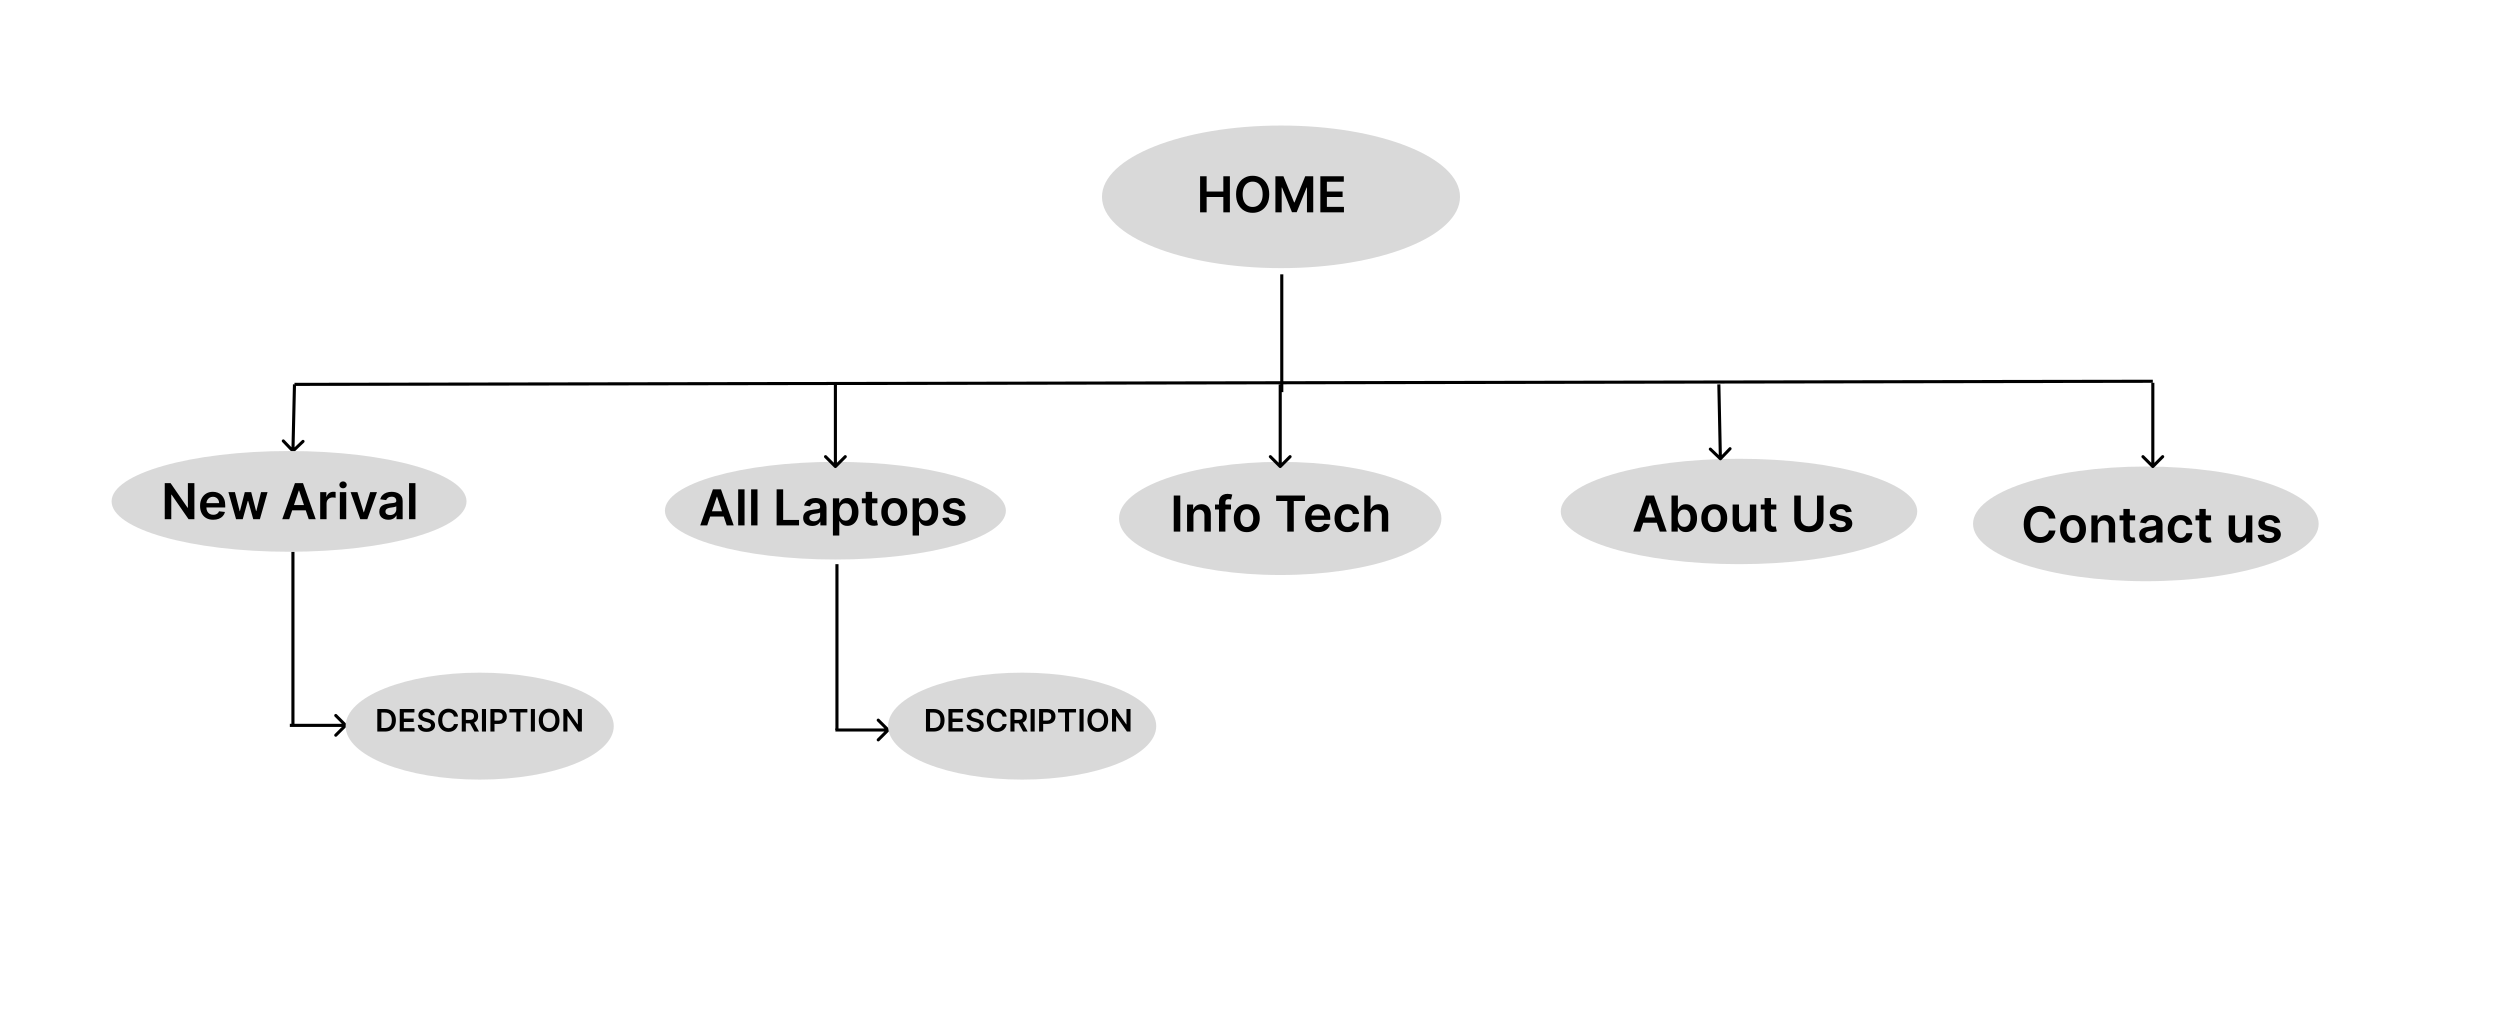 <svg width="1613" height="651" viewBox="0 0 1613 651" fill="none" xmlns="http://www.w3.org/2000/svg">
<rect width="1613" height="651" fill="white"/>
<ellipse cx="826.5" cy="127" rx="115.5" ry="46" fill="#D9D9D9"/>
<path d="M774.295 137V113.727H778.511V123.58H789.295V113.727H793.523V137H789.295V127.114H778.511V137H774.295ZM818.903 125.364C818.903 127.871 818.434 130.019 817.494 131.807C816.563 133.587 815.29 134.951 813.676 135.898C812.07 136.845 810.248 137.318 808.21 137.318C806.172 137.318 804.347 136.845 802.733 135.898C801.127 134.943 799.854 133.576 798.915 131.795C797.983 130.008 797.517 127.864 797.517 125.364C797.517 122.856 797.983 120.712 798.915 118.932C799.854 117.144 801.127 115.777 802.733 114.83C804.347 113.883 806.172 113.409 808.21 113.409C810.248 113.409 812.07 113.883 813.676 114.83C815.29 115.777 816.563 117.144 817.494 118.932C818.434 120.712 818.903 122.856 818.903 125.364ZM814.665 125.364C814.665 123.598 814.388 122.11 813.835 120.898C813.29 119.678 812.532 118.758 811.562 118.136C810.593 117.508 809.475 117.193 808.21 117.193C806.945 117.193 805.828 117.508 804.858 118.136C803.888 118.758 803.127 119.678 802.574 120.898C802.028 122.11 801.756 123.598 801.756 125.364C801.756 127.129 802.028 128.621 802.574 129.841C803.127 131.053 803.888 131.973 804.858 132.602C805.828 133.223 806.945 133.534 808.21 133.534C809.475 133.534 810.593 133.223 811.562 132.602C812.532 131.973 813.29 131.053 813.835 129.841C814.388 128.621 814.665 127.129 814.665 125.364ZM822.889 113.727H828.048L834.957 130.591H835.23L842.139 113.727H847.298V137H843.253V121.011H843.037L836.605 136.932H833.582L827.151 120.977H826.935V137H822.889V113.727ZM851.889 137V113.727H867.026V117.261H856.105V123.58H866.241V127.114H856.105V133.466H867.116V137H851.889Z" fill="black"/>
<g filter="url(#filter0_d_604051_1771)">
<line x1="827" y1="173" x2="827" y2="249" stroke="black" stroke-width="2"/>
</g>
<line x1="189.998" y1="248" x2="1389" y2="245.993" stroke="black" stroke-width="2"/>
<path d="M188.277 291.69C188.658 292.09 189.291 292.105 189.69 291.723L196.201 285.509C196.6 285.128 196.615 284.495 196.234 284.095C195.852 283.696 195.219 283.681 194.82 284.062L189.033 289.586L183.509 283.799C183.128 283.4 182.495 283.385 182.095 283.766C181.696 284.148 181.681 284.781 182.062 285.18L188.277 291.69ZM189 247.977L188 290.977L190 291.023L191 248.023L189 247.977Z" fill="black"/>
<path d="M189 356V468" stroke="black" stroke-width="2"/>
<ellipse cx="186.5" cy="323.5" rx="114.5" ry="32.5" fill="#D9D9D9"/>
<path d="M125.42 311.727V335H121.67L110.705 319.148H110.511V335H106.295V311.727H110.068L121.023 327.591H121.227V311.727H125.42ZM137.56 335.341C135.81 335.341 134.298 334.977 133.026 334.25C131.76 333.515 130.787 332.477 130.105 331.136C129.423 329.788 129.082 328.201 129.082 326.375C129.082 324.58 129.423 323.004 130.105 321.648C130.795 320.284 131.757 319.223 132.991 318.466C134.226 317.701 135.677 317.318 137.344 317.318C138.42 317.318 139.435 317.492 140.389 317.841C141.351 318.182 142.2 318.712 142.935 319.432C143.677 320.152 144.26 321.068 144.685 322.182C145.109 323.288 145.321 324.606 145.321 326.136V327.398H131.014V324.625H141.378C141.37 323.837 141.2 323.136 140.866 322.523C140.533 321.902 140.067 321.413 139.469 321.057C138.878 320.701 138.188 320.523 137.401 320.523C136.56 320.523 135.821 320.727 135.185 321.136C134.548 321.538 134.052 322.068 133.696 322.727C133.348 323.379 133.17 324.095 133.162 324.875V327.295C133.162 328.311 133.348 329.182 133.719 329.909C134.09 330.629 134.609 331.182 135.276 331.568C135.942 331.947 136.723 332.136 137.616 332.136C138.215 332.136 138.757 332.053 139.241 331.886C139.726 331.712 140.147 331.458 140.503 331.125C140.859 330.792 141.128 330.379 141.31 329.886L145.151 330.318C144.908 331.333 144.446 332.22 143.764 332.977C143.09 333.727 142.226 334.311 141.173 334.727C140.12 335.136 138.916 335.341 137.56 335.341ZM152.31 335L147.378 317.545H151.571L154.639 329.818H154.798L157.935 317.545H162.082L165.219 329.75H165.389L168.412 317.545H172.616L167.673 335H163.389L160.116 323.205H159.878L156.605 335H152.31ZM186.597 335H182.097L190.29 311.727H195.494L203.699 335H199.199L192.983 316.5H192.801L186.597 335ZM186.744 325.875H199.017V329.261H186.744V325.875ZM206.582 335V317.545H210.571V320.455H210.753C211.071 319.447 211.616 318.67 212.389 318.125C213.17 317.572 214.06 317.295 215.06 317.295C215.287 317.295 215.541 317.307 215.821 317.33C216.109 317.345 216.348 317.371 216.537 317.409V321.193C216.363 321.133 216.086 321.08 215.707 321.034C215.336 320.981 214.976 320.955 214.628 320.955C213.878 320.955 213.204 321.117 212.605 321.443C212.014 321.761 211.548 322.205 211.207 322.773C210.866 323.341 210.696 323.996 210.696 324.739V335H206.582ZM219.27 335V317.545H223.384V335H219.27ZM221.338 315.068C220.687 315.068 220.126 314.852 219.656 314.42C219.187 313.981 218.952 313.455 218.952 312.841C218.952 312.22 219.187 311.693 219.656 311.261C220.126 310.822 220.687 310.602 221.338 310.602C221.997 310.602 222.558 310.822 223.02 311.261C223.49 311.693 223.724 312.22 223.724 312.841C223.724 313.455 223.49 313.981 223.02 314.42C222.558 314.852 221.997 315.068 221.338 315.068ZM243.205 317.545L236.989 335H232.443L226.227 317.545H230.614L234.625 330.511H234.807L238.83 317.545H243.205ZM250.574 335.352C249.468 335.352 248.472 335.155 247.585 334.761C246.706 334.36 246.009 333.769 245.494 332.989C244.987 332.208 244.733 331.246 244.733 330.102C244.733 329.117 244.915 328.303 245.278 327.659C245.642 327.015 246.138 326.5 246.767 326.114C247.396 325.727 248.104 325.436 248.892 325.239C249.688 325.034 250.509 324.886 251.358 324.795C252.381 324.689 253.21 324.595 253.847 324.511C254.483 324.42 254.945 324.284 255.233 324.102C255.528 323.913 255.676 323.621 255.676 323.227V323.159C255.676 322.303 255.422 321.64 254.915 321.17C254.407 320.701 253.676 320.466 252.722 320.466C251.714 320.466 250.915 320.686 250.324 321.125C249.741 321.564 249.347 322.083 249.142 322.682L245.301 322.136C245.604 321.076 246.104 320.189 246.801 319.477C247.498 318.758 248.35 318.22 249.358 317.864C250.366 317.5 251.479 317.318 252.699 317.318C253.54 317.318 254.377 317.417 255.21 317.614C256.044 317.811 256.805 318.136 257.494 318.591C258.184 319.038 258.737 319.648 259.153 320.42C259.578 321.193 259.79 322.159 259.79 323.318V335H255.835V332.602H255.699C255.449 333.087 255.097 333.542 254.642 333.966C254.195 334.383 253.631 334.72 252.949 334.977C252.275 335.227 251.483 335.352 250.574 335.352ZM251.642 332.33C252.468 332.33 253.184 332.167 253.79 331.841C254.396 331.508 254.862 331.068 255.188 330.523C255.521 329.977 255.688 329.383 255.688 328.739V326.682C255.559 326.788 255.339 326.886 255.028 326.977C254.725 327.068 254.384 327.148 254.006 327.216C253.627 327.284 253.252 327.345 252.881 327.398C252.509 327.451 252.188 327.496 251.915 327.534C251.301 327.617 250.752 327.754 250.267 327.943C249.782 328.133 249.4 328.398 249.119 328.739C248.839 329.072 248.699 329.504 248.699 330.034C248.699 330.792 248.975 331.364 249.528 331.75C250.081 332.136 250.786 332.33 251.642 332.33ZM268.04 311.727V335H263.926V311.727H268.04Z" fill="black"/>
<ellipse cx="826" cy="334.5" rx="104" ry="36.5" fill="#D9D9D9"/>
<path d="M761.511 319.727V343H757.295V319.727H761.511ZM770.009 332.773V343H765.895V325.545H769.827V328.511H770.031C770.433 327.534 771.073 326.758 771.952 326.182C772.838 325.606 773.933 325.318 775.236 325.318C776.44 325.318 777.49 325.576 778.384 326.091C779.285 326.606 779.982 327.352 780.474 328.33C780.974 329.307 781.221 330.492 781.213 331.886V343H777.099V332.523C777.099 331.356 776.796 330.443 776.19 329.784C775.592 329.125 774.762 328.795 773.702 328.795C772.982 328.795 772.342 328.955 771.781 329.273C771.228 329.583 770.793 330.034 770.474 330.625C770.164 331.216 770.009 331.932 770.009 332.773ZM794.236 325.545V328.727H783.918V325.545H794.236ZM786.497 343V323.898C786.497 322.723 786.74 321.746 787.224 320.966C787.717 320.186 788.376 319.602 789.202 319.216C790.027 318.83 790.944 318.636 791.952 318.636C792.664 318.636 793.296 318.693 793.849 318.807C794.402 318.92 794.812 319.023 795.077 319.114L794.259 322.295C794.084 322.242 793.865 322.189 793.599 322.136C793.334 322.076 793.039 322.045 792.713 322.045C791.948 322.045 791.406 322.231 791.088 322.602C790.777 322.966 790.622 323.489 790.622 324.17V343H786.497ZM804.415 343.341C802.71 343.341 801.233 342.966 799.983 342.216C798.733 341.466 797.763 340.417 797.074 339.068C796.392 337.72 796.051 336.144 796.051 334.341C796.051 332.538 796.392 330.958 797.074 329.602C797.763 328.246 798.733 327.193 799.983 326.443C801.233 325.693 802.71 325.318 804.415 325.318C806.119 325.318 807.597 325.693 808.847 326.443C810.097 327.193 811.063 328.246 811.744 329.602C812.434 330.958 812.778 332.538 812.778 334.341C812.778 336.144 812.434 337.72 811.744 339.068C811.063 340.417 810.097 341.466 808.847 342.216C807.597 342.966 806.119 343.341 804.415 343.341ZM804.438 340.045C805.362 340.045 806.134 339.792 806.756 339.284C807.377 338.769 807.839 338.08 808.142 337.216C808.453 336.352 808.608 335.39 808.608 334.33C808.608 333.261 808.453 332.295 808.142 331.432C807.839 330.561 807.377 329.867 806.756 329.352C806.134 328.837 805.362 328.58 804.438 328.58C803.491 328.58 802.703 328.837 802.074 329.352C801.453 329.867 800.987 330.561 800.676 331.432C800.373 332.295 800.222 333.261 800.222 334.33C800.222 335.39 800.373 336.352 800.676 337.216C800.987 338.08 801.453 338.769 802.074 339.284C802.703 339.792 803.491 340.045 804.438 340.045ZM823.366 323.261V319.727H841.935V323.261H834.741V343H830.56V323.261H823.366ZM850.528 343.341C848.778 343.341 847.267 342.977 845.994 342.25C844.729 341.515 843.756 340.477 843.074 339.136C842.392 337.788 842.051 336.201 842.051 334.375C842.051 332.58 842.392 331.004 843.074 329.648C843.763 328.284 844.725 327.223 845.96 326.466C847.195 325.701 848.646 325.318 850.312 325.318C851.388 325.318 852.403 325.492 853.358 325.841C854.32 326.182 855.169 326.712 855.903 327.432C856.646 328.152 857.229 329.068 857.653 330.182C858.078 331.288 858.29 332.606 858.29 334.136V335.398H843.983V332.625H854.347C854.339 331.837 854.169 331.136 853.835 330.523C853.502 329.902 853.036 329.413 852.438 329.057C851.847 328.701 851.157 328.523 850.369 328.523C849.528 328.523 848.79 328.727 848.153 329.136C847.517 329.538 847.021 330.068 846.665 330.727C846.316 331.379 846.138 332.095 846.131 332.875V335.295C846.131 336.311 846.316 337.182 846.688 337.909C847.059 338.629 847.578 339.182 848.244 339.568C848.911 339.947 849.691 340.136 850.585 340.136C851.184 340.136 851.725 340.053 852.21 339.886C852.695 339.712 853.116 339.458 853.472 339.125C853.828 338.792 854.097 338.379 854.278 337.886L858.119 338.318C857.877 339.333 857.415 340.22 856.733 340.977C856.059 341.727 855.195 342.311 854.142 342.727C853.089 343.136 851.884 343.341 850.528 343.341ZM869.384 343.341C867.641 343.341 866.145 342.958 864.895 342.193C863.652 341.428 862.694 340.371 862.02 339.023C861.353 337.667 861.02 336.106 861.02 334.341C861.02 332.568 861.361 331.004 862.043 329.648C862.724 328.284 863.687 327.223 864.929 326.466C866.179 325.701 867.656 325.318 869.361 325.318C870.777 325.318 872.031 325.58 873.122 326.102C874.221 326.617 875.096 327.348 875.747 328.295C876.399 329.235 876.77 330.333 876.861 331.591H872.929C872.77 330.75 872.391 330.049 871.793 329.489C871.202 328.92 870.41 328.636 869.418 328.636C868.577 328.636 867.838 328.864 867.202 329.318C866.565 329.765 866.069 330.409 865.713 331.25C865.365 332.091 865.19 333.098 865.19 334.273C865.19 335.462 865.365 336.485 865.713 337.341C866.062 338.189 866.55 338.845 867.179 339.307C867.815 339.761 868.562 339.989 869.418 339.989C870.024 339.989 870.565 339.875 871.043 339.648C871.527 339.413 871.933 339.076 872.259 338.636C872.584 338.197 872.808 337.663 872.929 337.034H876.861C876.762 338.269 876.399 339.364 875.77 340.318C875.141 341.265 874.285 342.008 873.202 342.545C872.118 343.076 870.846 343.341 869.384 343.341ZM884.352 332.773V343H880.239V319.727H884.261V328.511H884.466C884.875 327.527 885.508 326.75 886.364 326.182C887.227 325.606 888.326 325.318 889.659 325.318C890.871 325.318 891.928 325.572 892.83 326.08C893.731 326.587 894.428 327.33 894.92 328.307C895.42 329.284 895.67 330.477 895.67 331.886V343H891.557V332.523C891.557 331.348 891.254 330.436 890.648 329.784C890.049 329.125 889.208 328.795 888.125 328.795C887.398 328.795 886.746 328.955 886.17 329.273C885.602 329.583 885.155 330.034 884.83 330.625C884.511 331.216 884.352 331.932 884.352 332.773Z" fill="black"/>
<ellipse cx="539" cy="329.5" rx="110" ry="31.5" fill="#D9D9D9"/>
<path d="M456.284 339H451.784L459.977 315.727H465.182L473.386 339H468.886L462.67 320.5H462.489L456.284 339ZM456.432 329.875H468.705V333.261H456.432V329.875ZM480.384 315.727V339H476.27V315.727H480.384ZM488.727 315.727V339H484.614V315.727H488.727ZM501.077 339V315.727H505.293V335.466H515.543V339H501.077ZM524.043 339.352C522.937 339.352 521.94 339.155 521.054 338.761C520.175 338.36 519.478 337.769 518.963 336.989C518.455 336.208 518.202 335.246 518.202 334.102C518.202 333.117 518.384 332.303 518.747 331.659C519.111 331.015 519.607 330.5 520.236 330.114C520.865 329.727 521.573 329.436 522.361 329.239C523.156 329.034 523.978 328.886 524.827 328.795C525.849 328.689 526.679 328.595 527.315 328.511C527.952 328.42 528.414 328.284 528.702 328.102C528.997 327.913 529.145 327.621 529.145 327.227V327.159C529.145 326.303 528.891 325.64 528.384 325.17C527.876 324.701 527.145 324.466 526.19 324.466C525.183 324.466 524.384 324.686 523.793 325.125C523.209 325.564 522.815 326.083 522.611 326.682L518.77 326.136C519.073 325.076 519.573 324.189 520.27 323.477C520.967 322.758 521.819 322.22 522.827 321.864C523.834 321.5 524.948 321.318 526.168 321.318C527.009 321.318 527.846 321.417 528.679 321.614C529.512 321.811 530.274 322.136 530.963 322.591C531.652 323.038 532.205 323.648 532.622 324.42C533.046 325.193 533.259 326.159 533.259 327.318V339H529.304V336.602H529.168C528.918 337.087 528.565 337.542 528.111 337.966C527.664 338.383 527.099 338.72 526.418 338.977C525.743 339.227 524.952 339.352 524.043 339.352ZM525.111 336.33C525.937 336.33 526.652 336.167 527.259 335.841C527.865 335.508 528.33 335.068 528.656 334.523C528.99 333.977 529.156 333.383 529.156 332.739V330.682C529.027 330.788 528.808 330.886 528.497 330.977C528.194 331.068 527.853 331.148 527.474 331.216C527.096 331.284 526.721 331.345 526.349 331.398C525.978 331.451 525.656 331.496 525.384 331.534C524.77 331.617 524.221 331.754 523.736 331.943C523.251 332.133 522.868 332.398 522.588 332.739C522.308 333.072 522.168 333.504 522.168 334.034C522.168 334.792 522.444 335.364 522.997 335.75C523.55 336.136 524.255 336.33 525.111 336.33ZM537.395 345.545V321.545H541.44V324.432H541.679C541.891 324.008 542.19 323.557 542.577 323.08C542.963 322.595 543.486 322.182 544.145 321.841C544.804 321.492 545.645 321.318 546.668 321.318C548.016 321.318 549.232 321.663 550.315 322.352C551.406 323.034 552.27 324.045 552.906 325.386C553.55 326.72 553.872 328.356 553.872 330.295C553.872 332.212 553.558 333.841 552.929 335.182C552.3 336.523 551.444 337.545 550.361 338.25C549.277 338.955 548.05 339.307 546.679 339.307C545.679 339.307 544.849 339.14 544.19 338.807C543.531 338.473 543.001 338.072 542.599 337.602C542.205 337.125 541.899 336.674 541.679 336.25H541.509V345.545H537.395ZM541.429 330.273C541.429 331.402 541.588 332.39 541.906 333.239C542.232 334.087 542.698 334.75 543.304 335.227C543.918 335.697 544.66 335.932 545.531 335.932C546.44 335.932 547.202 335.689 547.815 335.205C548.429 334.712 548.891 334.042 549.202 333.193C549.52 332.337 549.679 331.364 549.679 330.273C549.679 329.189 549.524 328.227 549.213 327.386C548.902 326.545 548.44 325.886 547.827 325.409C547.213 324.932 546.448 324.693 545.531 324.693C544.652 324.693 543.906 324.924 543.293 325.386C542.679 325.848 542.213 326.496 541.895 327.33C541.584 328.163 541.429 329.144 541.429 330.273ZM566.111 321.545V324.727H556.077V321.545H566.111ZM558.554 317.364H562.668V333.75C562.668 334.303 562.751 334.727 562.918 335.023C563.092 335.311 563.319 335.508 563.599 335.614C563.88 335.72 564.19 335.773 564.531 335.773C564.789 335.773 565.024 335.754 565.236 335.716C565.455 335.678 565.622 335.644 565.736 335.614L566.429 338.83C566.209 338.905 565.895 338.989 565.486 339.08C565.084 339.17 564.592 339.223 564.009 339.239C562.978 339.269 562.05 339.114 561.224 338.773C560.399 338.424 559.743 337.886 559.259 337.159C558.781 336.432 558.546 335.523 558.554 334.432V317.364ZM576.977 339.341C575.273 339.341 573.795 338.966 572.545 338.216C571.295 337.466 570.326 336.417 569.636 335.068C568.955 333.72 568.614 332.144 568.614 330.341C568.614 328.538 568.955 326.958 569.636 325.602C570.326 324.246 571.295 323.193 572.545 322.443C573.795 321.693 575.273 321.318 576.977 321.318C578.682 321.318 580.159 321.693 581.409 322.443C582.659 323.193 583.625 324.246 584.307 325.602C584.996 326.958 585.341 328.538 585.341 330.341C585.341 332.144 584.996 333.72 584.307 335.068C583.625 336.417 582.659 337.466 581.409 338.216C580.159 338.966 578.682 339.341 576.977 339.341ZM577 336.045C577.924 336.045 578.697 335.792 579.318 335.284C579.939 334.769 580.402 334.08 580.705 333.216C581.015 332.352 581.17 331.39 581.17 330.33C581.17 329.261 581.015 328.295 580.705 327.432C580.402 326.561 579.939 325.867 579.318 325.352C578.697 324.837 577.924 324.58 577 324.58C576.053 324.58 575.265 324.837 574.636 325.352C574.015 325.867 573.549 326.561 573.239 327.432C572.936 328.295 572.784 329.261 572.784 330.33C572.784 331.39 572.936 332.352 573.239 333.216C573.549 334.08 574.015 334.769 574.636 335.284C575.265 335.792 576.053 336.045 577 336.045ZM588.832 345.545V321.545H592.878V324.432H593.116C593.329 324.008 593.628 323.557 594.014 323.08C594.401 322.595 594.923 322.182 595.582 321.841C596.241 321.492 597.082 321.318 598.105 321.318C599.454 321.318 600.67 321.663 601.753 322.352C602.844 323.034 603.707 324.045 604.344 325.386C604.988 326.72 605.31 328.356 605.31 330.295C605.31 332.212 604.995 333.841 604.366 335.182C603.738 336.523 602.882 337.545 601.798 338.25C600.715 338.955 599.488 339.307 598.116 339.307C597.116 339.307 596.287 339.14 595.628 338.807C594.969 338.473 594.438 338.072 594.037 337.602C593.643 337.125 593.336 336.674 593.116 336.25H592.946V345.545H588.832ZM592.866 330.273C592.866 331.402 593.026 332.39 593.344 333.239C593.67 334.087 594.135 334.75 594.741 335.227C595.355 335.697 596.098 335.932 596.969 335.932C597.878 335.932 598.639 335.689 599.253 335.205C599.866 334.712 600.329 334.042 600.639 333.193C600.957 332.337 601.116 331.364 601.116 330.273C601.116 329.189 600.961 328.227 600.651 327.386C600.34 326.545 599.878 325.886 599.264 325.409C598.651 324.932 597.885 324.693 596.969 324.693C596.09 324.693 595.344 324.924 594.73 325.386C594.116 325.848 593.651 326.496 593.332 327.33C593.022 328.163 592.866 329.144 592.866 330.273ZM622.628 326.159L618.878 326.568C618.772 326.189 618.586 325.833 618.321 325.5C618.063 325.167 617.715 324.898 617.276 324.693C616.836 324.489 616.298 324.386 615.662 324.386C614.806 324.386 614.086 324.572 613.503 324.943C612.927 325.314 612.643 325.795 612.651 326.386C612.643 326.894 612.829 327.307 613.207 327.625C613.594 327.943 614.23 328.205 615.116 328.409L618.094 329.045C619.745 329.402 620.973 329.966 621.776 330.739C622.586 331.511 622.995 332.523 623.003 333.773C622.995 334.871 622.673 335.841 622.037 336.682C621.408 337.515 620.533 338.167 619.412 338.636C618.291 339.106 617.003 339.341 615.548 339.341C613.412 339.341 611.692 338.894 610.389 338C609.086 337.098 608.31 335.845 608.06 334.239L612.071 333.852C612.253 334.64 612.639 335.235 613.23 335.636C613.821 336.038 614.59 336.239 615.537 336.239C616.514 336.239 617.298 336.038 617.889 335.636C618.488 335.235 618.787 334.739 618.787 334.148C618.787 333.648 618.594 333.235 618.207 332.909C617.829 332.583 617.238 332.333 616.435 332.159L613.457 331.534C611.783 331.186 610.545 330.598 609.741 329.773C608.938 328.939 608.541 327.886 608.548 326.614C608.541 325.538 608.832 324.606 609.423 323.818C610.022 323.023 610.851 322.409 611.912 321.977C612.98 321.538 614.211 321.318 615.605 321.318C617.651 321.318 619.26 321.754 620.435 322.625C621.616 323.496 622.348 324.674 622.628 326.159Z" fill="black"/>
<ellipse cx="1122" cy="330" rx="115" ry="34" fill="#D9D9D9"/>
<path d="M1058.28 343H1053.78L1061.98 319.727H1067.18L1075.39 343H1070.89L1064.67 324.5H1064.49L1058.28 343ZM1058.43 333.875H1070.7V337.261H1058.43V333.875ZM1078.45 343V319.727H1082.57V328.432H1082.74C1082.95 328.008 1083.25 327.557 1083.63 327.08C1084.02 326.595 1084.54 326.182 1085.2 325.841C1085.86 325.492 1086.7 325.318 1087.72 325.318C1089.07 325.318 1090.29 325.663 1091.37 326.352C1092.46 327.034 1093.33 328.045 1093.96 329.386C1094.61 330.72 1094.93 332.356 1094.93 334.295C1094.93 336.212 1094.61 337.841 1093.99 339.182C1093.36 340.523 1092.5 341.545 1091.42 342.25C1090.33 342.955 1089.11 343.307 1087.74 343.307C1086.74 343.307 1085.91 343.14 1085.25 342.807C1084.59 342.473 1084.06 342.072 1083.66 341.602C1083.26 341.125 1082.96 340.674 1082.74 340.25H1082.5V343H1078.45ZM1082.49 334.273C1082.49 335.402 1082.64 336.39 1082.96 337.239C1083.29 338.087 1083.75 338.75 1084.36 339.227C1084.97 339.697 1085.72 339.932 1086.59 339.932C1087.5 339.932 1088.26 339.689 1088.87 339.205C1089.49 338.712 1089.95 338.042 1090.26 337.193C1090.58 336.337 1090.74 335.364 1090.74 334.273C1090.74 333.189 1090.58 332.227 1090.27 331.386C1089.96 330.545 1089.5 329.886 1088.88 329.409C1088.27 328.932 1087.5 328.693 1086.59 328.693C1085.71 328.693 1084.96 328.924 1084.35 329.386C1083.74 329.848 1083.27 330.496 1082.95 331.33C1082.64 332.163 1082.49 333.144 1082.49 334.273ZM1106.04 343.341C1104.34 343.341 1102.86 342.966 1101.61 342.216C1100.36 341.466 1099.39 340.417 1098.7 339.068C1098.02 337.72 1097.68 336.144 1097.68 334.341C1097.68 332.538 1098.02 330.958 1098.7 329.602C1099.39 328.246 1100.36 327.193 1101.61 326.443C1102.86 325.693 1104.34 325.318 1106.04 325.318C1107.74 325.318 1109.22 325.693 1110.47 326.443C1111.72 327.193 1112.69 328.246 1113.37 329.602C1114.06 330.958 1114.4 332.538 1114.4 334.341C1114.4 336.144 1114.06 337.72 1113.37 339.068C1112.69 340.417 1111.72 341.466 1110.47 342.216C1109.22 342.966 1107.74 343.341 1106.04 343.341ZM1106.06 340.045C1106.99 340.045 1107.76 339.792 1108.38 339.284C1109 338.769 1109.46 338.08 1109.77 337.216C1110.08 336.352 1110.23 335.39 1110.23 334.33C1110.23 333.261 1110.08 332.295 1109.77 331.432C1109.46 330.561 1109 329.867 1108.38 329.352C1107.76 328.837 1106.99 328.58 1106.06 328.58C1105.12 328.58 1104.33 328.837 1103.7 329.352C1103.08 329.867 1102.61 330.561 1102.3 331.432C1102 332.295 1101.85 333.261 1101.85 334.33C1101.85 335.39 1102 336.352 1102.3 337.216C1102.61 338.08 1103.08 338.769 1103.7 339.284C1104.33 339.792 1105.12 340.045 1106.06 340.045ZM1129.02 335.659V325.545H1133.13V343H1129.14V339.898H1128.96C1128.57 340.875 1127.92 341.674 1127.02 342.295C1126.13 342.917 1125.02 343.227 1123.71 343.227C1122.57 343.227 1121.56 342.973 1120.68 342.466C1119.81 341.951 1119.13 341.205 1118.63 340.227C1118.14 339.242 1117.89 338.053 1117.89 336.659V325.545H1122.01V336.023C1122.01 337.129 1122.31 338.008 1122.92 338.659C1123.52 339.311 1124.32 339.636 1125.3 339.636C1125.91 339.636 1126.5 339.489 1127.07 339.193C1127.63 338.898 1128.1 338.458 1128.46 337.875C1128.83 337.284 1129.02 336.545 1129.02 335.659ZM1146.08 325.545V328.727H1136.05V325.545H1146.08ZM1138.52 321.364H1142.64V337.75C1142.64 338.303 1142.72 338.727 1142.89 339.023C1143.06 339.311 1143.29 339.508 1143.57 339.614C1143.85 339.72 1144.16 339.773 1144.5 339.773C1144.76 339.773 1144.99 339.754 1145.2 339.716C1145.42 339.678 1145.59 339.644 1145.7 339.614L1146.4 342.83C1146.18 342.905 1145.86 342.989 1145.45 343.08C1145.05 343.17 1144.56 343.223 1143.98 343.239C1142.95 343.269 1142.02 343.114 1141.19 342.773C1140.37 342.424 1139.71 341.886 1139.23 341.159C1138.75 340.432 1138.52 339.523 1138.52 338.432V321.364ZM1172.31 319.727H1176.53V334.932C1176.53 336.598 1176.13 338.064 1175.34 339.33C1174.56 340.595 1173.46 341.583 1172.05 342.295C1170.63 343 1168.98 343.352 1167.08 343.352C1165.18 343.352 1163.52 343 1162.11 342.295C1160.69 341.583 1159.59 340.595 1158.81 339.33C1158.03 338.064 1157.64 336.598 1157.64 334.932V319.727H1161.86V334.58C1161.86 335.549 1162.07 336.413 1162.49 337.17C1162.92 337.928 1163.53 338.523 1164.31 338.955C1165.09 339.379 1166.01 339.591 1167.08 339.591C1168.15 339.591 1169.07 339.379 1169.86 338.955C1170.64 338.523 1171.25 337.928 1171.67 337.17C1172.1 336.413 1172.31 335.549 1172.31 334.58V319.727ZM1194.72 330.159L1190.97 330.568C1190.87 330.189 1190.68 329.833 1190.41 329.5C1190.16 329.167 1189.81 328.898 1189.37 328.693C1188.93 328.489 1188.39 328.386 1187.76 328.386C1186.9 328.386 1186.18 328.572 1185.6 328.943C1185.02 329.314 1184.74 329.795 1184.74 330.386C1184.74 330.894 1184.92 331.307 1185.3 331.625C1185.69 331.943 1186.32 332.205 1187.21 332.409L1190.19 333.045C1191.84 333.402 1193.07 333.966 1193.87 334.739C1194.68 335.511 1195.09 336.523 1195.1 337.773C1195.09 338.871 1194.77 339.841 1194.13 340.682C1193.5 341.515 1192.63 342.167 1191.51 342.636C1190.38 343.106 1189.1 343.341 1187.64 343.341C1185.51 343.341 1183.79 342.894 1182.48 342C1181.18 341.098 1180.4 339.845 1180.15 338.239L1184.16 337.852C1184.35 338.64 1184.73 339.235 1185.32 339.636C1185.91 340.038 1186.68 340.239 1187.63 340.239C1188.61 340.239 1189.39 340.038 1189.98 339.636C1190.58 339.235 1190.88 338.739 1190.88 338.148C1190.88 337.648 1190.69 337.235 1190.3 336.909C1189.92 336.583 1189.33 336.333 1188.53 336.159L1185.55 335.534C1183.88 335.186 1182.64 334.598 1181.84 333.773C1181.03 332.939 1180.63 331.886 1180.64 330.614C1180.63 329.538 1180.93 328.606 1181.52 327.818C1182.12 327.023 1182.95 326.409 1184.01 325.977C1185.07 325.538 1186.3 325.318 1187.7 325.318C1189.74 325.318 1191.35 325.754 1192.53 326.625C1193.71 327.496 1194.44 328.674 1194.72 330.159Z" fill="black"/>
<ellipse cx="1384.5" cy="338" rx="111.5" ry="37" fill="#D9D9D9"/>
<path d="M1326.22 334.58H1321.97C1321.84 333.883 1321.62 333.265 1321.3 332.727C1320.97 332.182 1320.56 331.72 1320.08 331.341C1319.59 330.962 1319.04 330.678 1318.42 330.489C1317.81 330.292 1317.14 330.193 1316.43 330.193C1315.17 330.193 1314.05 330.511 1313.07 331.148C1312.09 331.777 1311.33 332.701 1310.77 333.92C1310.22 335.133 1309.94 336.614 1309.94 338.364C1309.94 340.144 1310.22 341.644 1310.77 342.864C1311.33 344.076 1312.1 344.992 1313.07 345.614C1314.05 346.227 1315.16 346.534 1316.42 346.534C1317.12 346.534 1317.77 346.443 1318.38 346.261C1318.99 346.072 1319.54 345.795 1320.02 345.432C1320.52 345.068 1320.93 344.621 1321.26 344.091C1321.6 343.561 1321.84 342.955 1321.97 342.273L1326.22 342.295C1326.06 343.402 1325.71 344.439 1325.18 345.409C1324.66 346.379 1323.97 347.235 1323.12 347.977C1322.28 348.712 1321.28 349.288 1320.15 349.705C1319.01 350.114 1317.75 350.318 1316.36 350.318C1314.32 350.318 1312.49 349.845 1310.89 348.898C1309.28 347.951 1308.02 346.583 1307.09 344.795C1306.17 343.008 1305.7 340.864 1305.7 338.364C1305.7 335.856 1306.17 333.712 1307.1 331.932C1308.03 330.144 1309.3 328.777 1310.91 327.83C1312.52 326.883 1314.33 326.409 1316.36 326.409C1317.66 326.409 1318.86 326.591 1319.98 326.955C1321.09 327.318 1322.08 327.852 1322.95 328.557C1323.83 329.254 1324.54 330.11 1325.1 331.125C1325.67 332.133 1326.04 333.284 1326.22 334.58ZM1337.51 350.341C1335.8 350.341 1334.33 349.966 1333.08 349.216C1331.83 348.466 1330.86 347.417 1330.17 346.068C1329.49 344.72 1329.14 343.144 1329.14 341.341C1329.14 339.538 1329.49 337.958 1330.17 336.602C1330.86 335.246 1331.83 334.193 1333.08 333.443C1334.33 332.693 1335.8 332.318 1337.51 332.318C1339.21 332.318 1340.69 332.693 1341.94 333.443C1343.19 334.193 1344.16 335.246 1344.84 336.602C1345.53 337.958 1345.87 339.538 1345.87 341.341C1345.87 343.144 1345.53 344.72 1344.84 346.068C1344.16 347.417 1343.19 348.466 1341.94 349.216C1340.69 349.966 1339.21 350.341 1337.51 350.341ZM1337.53 347.045C1338.46 347.045 1339.23 346.792 1339.85 346.284C1340.47 345.769 1340.93 345.08 1341.24 344.216C1341.55 343.352 1341.7 342.39 1341.7 341.33C1341.7 340.261 1341.55 339.295 1341.24 338.432C1340.93 337.561 1340.47 336.867 1339.85 336.352C1339.23 335.837 1338.46 335.58 1337.53 335.58C1336.58 335.58 1335.8 335.837 1335.17 336.352C1334.55 336.867 1334.08 337.561 1333.77 338.432C1333.47 339.295 1333.32 340.261 1333.32 341.33C1333.32 342.39 1333.47 343.352 1333.77 344.216C1334.08 345.08 1334.55 345.769 1335.17 346.284C1335.8 346.792 1336.58 347.045 1337.53 347.045ZM1353.48 339.773V350H1349.36V332.545H1353.3V335.511H1353.5C1353.9 334.534 1354.54 333.758 1355.42 333.182C1356.31 332.606 1357.4 332.318 1358.7 332.318C1359.91 332.318 1360.96 332.576 1361.85 333.091C1362.75 333.606 1363.45 334.352 1363.94 335.33C1364.44 336.307 1364.69 337.492 1364.68 338.886V350H1360.57V339.523C1360.57 338.356 1360.27 337.443 1359.66 336.784C1359.06 336.125 1358.23 335.795 1357.17 335.795C1356.45 335.795 1355.81 335.955 1355.25 336.273C1354.7 336.583 1354.26 337.034 1353.94 337.625C1353.63 338.216 1353.48 338.932 1353.48 339.773ZM1377.58 332.545V335.727H1367.55V332.545H1377.58ZM1370.02 328.364H1374.14V344.75C1374.14 345.303 1374.22 345.727 1374.39 346.023C1374.56 346.311 1374.79 346.508 1375.07 346.614C1375.35 346.72 1375.66 346.773 1376 346.773C1376.26 346.773 1376.49 346.754 1376.7 346.716C1376.92 346.678 1377.09 346.644 1377.2 346.614L1377.9 349.83C1377.68 349.905 1377.36 349.989 1376.95 350.08C1376.55 350.17 1376.06 350.223 1375.48 350.239C1374.45 350.269 1373.52 350.114 1372.69 349.773C1371.87 349.424 1371.21 348.886 1370.73 348.159C1370.25 347.432 1370.02 346.523 1370.02 345.432V328.364ZM1386.04 350.352C1384.94 350.352 1383.94 350.155 1383.05 349.761C1382.18 349.36 1381.48 348.769 1380.96 347.989C1380.46 347.208 1380.2 346.246 1380.2 345.102C1380.2 344.117 1380.38 343.303 1380.75 342.659C1381.11 342.015 1381.61 341.5 1382.24 341.114C1382.86 340.727 1383.57 340.436 1384.36 340.239C1385.16 340.034 1385.98 339.886 1386.83 339.795C1387.85 339.689 1388.68 339.595 1389.32 339.511C1389.95 339.42 1390.41 339.284 1390.7 339.102C1391 338.913 1391.14 338.621 1391.14 338.227V338.159C1391.14 337.303 1390.89 336.64 1390.38 336.17C1389.88 335.701 1389.14 335.466 1388.19 335.466C1387.18 335.466 1386.38 335.686 1385.79 336.125C1385.21 336.564 1384.82 337.083 1384.61 337.682L1380.77 337.136C1381.07 336.076 1381.57 335.189 1382.27 334.477C1382.97 333.758 1383.82 333.22 1384.83 332.864C1385.83 332.5 1386.95 332.318 1388.17 332.318C1389.01 332.318 1389.85 332.417 1390.68 332.614C1391.51 332.811 1392.27 333.136 1392.96 333.591C1393.65 334.038 1394.21 334.648 1394.62 335.42C1395.05 336.193 1395.26 337.159 1395.26 338.318V350H1391.3V347.602H1391.17C1390.92 348.087 1390.57 348.542 1390.11 348.966C1389.66 349.383 1389.1 349.72 1388.42 349.977C1387.74 350.227 1386.95 350.352 1386.04 350.352ZM1387.11 347.33C1387.94 347.33 1388.65 347.167 1389.26 346.841C1389.86 346.508 1390.33 346.068 1390.66 345.523C1390.99 344.977 1391.16 344.383 1391.16 343.739V341.682C1391.03 341.788 1390.81 341.886 1390.5 341.977C1390.19 342.068 1389.85 342.148 1389.47 342.216C1389.1 342.284 1388.72 342.345 1388.35 342.398C1387.98 342.451 1387.66 342.496 1387.38 342.534C1386.77 342.617 1386.22 342.754 1385.74 342.943C1385.25 343.133 1384.87 343.398 1384.59 343.739C1384.31 344.072 1384.17 344.504 1384.17 345.034C1384.17 345.792 1384.44 346.364 1385 346.75C1385.55 347.136 1386.25 347.33 1387.11 347.33ZM1407.01 350.341C1405.27 350.341 1403.77 349.958 1402.52 349.193C1401.28 348.428 1400.32 347.371 1399.64 346.023C1398.98 344.667 1398.64 343.106 1398.64 341.341C1398.64 339.568 1398.99 338.004 1399.67 336.648C1400.35 335.284 1401.31 334.223 1402.55 333.466C1403.8 332.701 1405.28 332.318 1406.99 332.318C1408.4 332.318 1409.66 332.58 1410.75 333.102C1411.85 333.617 1412.72 334.348 1413.37 335.295C1414.02 336.235 1414.39 337.333 1414.49 338.591H1410.55C1410.39 337.75 1410.02 337.049 1409.42 336.489C1408.83 335.92 1408.04 335.636 1407.04 335.636C1406.2 335.636 1405.46 335.864 1404.83 336.318C1404.19 336.765 1403.69 337.409 1403.34 338.25C1402.99 339.091 1402.82 340.098 1402.82 341.273C1402.82 342.462 1402.99 343.485 1403.34 344.341C1403.69 345.189 1404.18 345.845 1404.8 346.307C1405.44 346.761 1406.19 346.989 1407.04 346.989C1407.65 346.989 1408.19 346.875 1408.67 346.648C1409.15 346.413 1409.56 346.076 1409.88 345.636C1410.21 345.197 1410.43 344.663 1410.55 344.034H1414.49C1414.39 345.269 1414.02 346.364 1413.39 347.318C1412.77 348.265 1411.91 349.008 1410.83 349.545C1409.74 350.076 1408.47 350.341 1407.01 350.341ZM1426.58 332.545V335.727H1416.55V332.545H1426.58ZM1419.02 328.364H1423.14V344.75C1423.14 345.303 1423.22 345.727 1423.39 346.023C1423.56 346.311 1423.79 346.508 1424.07 346.614C1424.35 346.72 1424.66 346.773 1425 346.773C1425.26 346.773 1425.49 346.754 1425.7 346.716C1425.92 346.678 1426.09 346.644 1426.2 346.614L1426.9 349.83C1426.68 349.905 1426.36 349.989 1425.95 350.08C1425.55 350.17 1425.06 350.223 1424.48 350.239C1423.45 350.269 1422.52 350.114 1421.69 349.773C1420.87 349.424 1420.21 348.886 1419.73 348.159C1419.25 347.432 1419.02 346.523 1419.02 345.432V328.364ZM1449.08 342.659V332.545H1453.2V350H1449.21V346.898H1449.03C1448.63 347.875 1447.98 348.674 1447.08 349.295C1446.19 349.917 1445.09 350.227 1443.78 350.227C1442.63 350.227 1441.62 349.973 1440.74 349.466C1439.87 348.951 1439.19 348.205 1438.7 347.227C1438.2 346.242 1437.96 345.053 1437.96 343.659V332.545H1442.07V343.023C1442.07 344.129 1442.37 345.008 1442.98 345.659C1443.59 346.311 1444.38 346.636 1445.37 346.636C1445.97 346.636 1446.56 346.489 1447.13 346.193C1447.7 345.898 1448.16 345.458 1448.53 344.875C1448.9 344.284 1449.08 343.545 1449.08 342.659ZM1471.22 337.159L1467.47 337.568C1467.37 337.189 1467.18 336.833 1466.91 336.5C1466.66 336.167 1466.31 335.898 1465.87 335.693C1465.43 335.489 1464.89 335.386 1464.26 335.386C1463.4 335.386 1462.68 335.572 1462.1 335.943C1461.52 336.314 1461.24 336.795 1461.24 337.386C1461.24 337.894 1461.42 338.307 1461.8 338.625C1462.19 338.943 1462.82 339.205 1463.71 339.409L1466.69 340.045C1468.34 340.402 1469.57 340.966 1470.37 341.739C1471.18 342.511 1471.59 343.523 1471.6 344.773C1471.59 345.871 1471.27 346.841 1470.63 347.682C1470 348.515 1469.13 349.167 1468.01 349.636C1466.88 350.106 1465.6 350.341 1464.14 350.341C1462.01 350.341 1460.29 349.894 1458.98 349C1457.68 348.098 1456.9 346.845 1456.65 345.239L1460.66 344.852C1460.85 345.64 1461.23 346.235 1461.82 346.636C1462.41 347.038 1463.18 347.239 1464.13 347.239C1465.11 347.239 1465.89 347.038 1466.48 346.636C1467.08 346.235 1467.38 345.739 1467.38 345.148C1467.38 344.648 1467.19 344.235 1466.8 343.909C1466.42 343.583 1465.83 343.333 1465.03 343.159L1462.05 342.534C1460.38 342.186 1459.14 341.598 1458.34 340.773C1457.53 339.939 1457.13 338.886 1457.14 337.614C1457.13 336.538 1457.43 335.606 1458.02 334.818C1458.62 334.023 1459.45 333.409 1460.51 332.977C1461.57 332.538 1462.8 332.318 1464.2 332.318C1466.24 332.318 1467.85 332.754 1469.03 333.625C1470.21 334.496 1470.94 335.674 1471.22 337.159Z" fill="black"/>
<path d="M538.293 301.707C538.683 302.098 539.317 302.098 539.707 301.707L546.071 295.343C546.462 294.953 546.462 294.319 546.071 293.929C545.681 293.538 545.047 293.538 544.657 293.929L539 299.586L533.343 293.929C532.953 293.538 532.319 293.538 531.929 293.929C531.538 294.319 531.538 294.953 531.929 295.343L538.293 301.707ZM538 248V301H540V248H538Z" fill="black"/>
<path d="M825.293 301.707C825.683 302.098 826.317 302.098 826.707 301.707L833.071 295.343C833.462 294.953 833.462 294.319 833.071 293.929C832.681 293.538 832.047 293.538 831.657 293.929L826 299.586L820.343 293.929C819.953 293.538 819.319 293.538 818.929 293.929C818.538 294.319 818.538 294.953 818.929 295.343L825.293 301.707ZM825 248V301H827V248H825Z" fill="black"/>
<path d="M1109.31 296.722C1109.71 297.104 1110.34 297.091 1110.72 296.692L1116.95 290.197C1117.33 289.799 1117.32 289.165 1116.92 288.783C1116.52 288.401 1115.89 288.414 1115.51 288.813L1109.97 294.586L1104.2 289.048C1103.8 288.666 1103.17 288.679 1102.78 289.078C1102.4 289.476 1102.41 290.109 1102.81 290.492L1109.31 296.722ZM1108 248.021L1109 296.021L1111 295.979L1110 247.979L1108 248.021Z" fill="black"/>
<path d="M1388.29 301.707C1388.68 302.098 1389.32 302.098 1389.71 301.707L1396.07 295.343C1396.46 294.953 1396.46 294.319 1396.07 293.929C1395.68 293.538 1395.05 293.538 1394.66 293.929L1389 299.586L1383.34 293.929C1382.95 293.538 1382.32 293.538 1381.93 293.929C1381.54 294.319 1381.54 294.953 1381.93 295.343L1388.29 301.707ZM1388 247V301H1390V247H1388Z" fill="black"/>
<path d="M223.707 468.707C224.098 468.317 224.098 467.683 223.707 467.293L217.343 460.929C216.953 460.538 216.319 460.538 215.929 460.929C215.538 461.319 215.538 461.953 215.929 462.343L221.586 468L215.929 473.657C215.538 474.047 215.538 474.681 215.929 475.071C216.319 475.462 216.953 475.462 217.343 475.071L223.707 468.707ZM187 469L223 469L223 467L187 467L187 469Z" fill="black"/>
<path d="M573.707 471.707C574.098 471.317 574.098 470.683 573.707 470.293L567.343 463.929C566.953 463.538 566.319 463.538 565.929 463.929C565.538 464.319 565.538 464.953 565.929 465.343L571.586 471L565.929 476.657C565.538 477.047 565.538 477.681 565.929 478.071C566.319 478.462 566.953 478.462 567.343 478.071L573.707 471.707ZM539 472H573V470H539V472Z" fill="black"/>
<ellipse cx="309.5" cy="468.5" rx="86.5" ry="34.5" fill="#D9D9D9"/>
<path d="M248.364 472H243.435V457.455H248.463C249.907 457.455 251.148 457.746 252.185 458.328C253.226 458.906 254.027 459.737 254.585 460.821C255.144 461.905 255.423 463.203 255.423 464.713C255.423 466.228 255.142 467.53 254.578 468.619C254.019 469.708 253.212 470.544 252.156 471.126C251.105 471.709 249.841 472 248.364 472ZM246.07 469.72H248.236C249.249 469.72 250.094 469.536 250.771 469.166C251.448 468.792 251.957 468.236 252.298 467.497C252.639 466.754 252.81 465.826 252.81 464.713C252.81 463.6 252.639 462.677 252.298 461.943C251.957 461.205 251.453 460.653 250.786 460.288C250.123 459.919 249.299 459.734 248.314 459.734H246.07V469.72ZM257.927 472V457.455H267.387V459.663H260.562V463.612H266.897V465.821H260.562V469.791H267.444V472H257.927ZM277.98 461.453C277.914 460.833 277.634 460.35 277.142 460.004C276.654 459.659 276.02 459.486 275.239 459.486C274.689 459.486 274.218 459.569 273.825 459.734C273.432 459.9 273.132 460.125 272.923 460.409C272.715 460.693 272.608 461.018 272.604 461.382C272.604 461.685 272.672 461.948 272.81 462.17C272.952 462.393 273.143 462.582 273.385 462.739C273.626 462.89 273.894 463.018 274.188 463.122C274.481 463.226 274.777 463.314 275.075 463.385L276.439 463.726C276.988 463.854 277.516 464.027 278.023 464.244C278.534 464.462 278.991 464.737 279.393 465.068C279.801 465.4 280.123 465.8 280.359 466.268C280.596 466.737 280.714 467.286 280.714 467.916C280.714 468.768 280.497 469.519 280.061 470.168C279.625 470.812 278.996 471.316 278.172 471.68C277.353 472.04 276.361 472.22 275.196 472.22C274.064 472.22 273.082 472.045 272.249 471.695C271.42 471.344 270.771 470.833 270.303 470.161C269.839 469.488 269.588 468.669 269.55 467.703H272.142C272.18 468.21 272.336 468.631 272.611 468.967C272.885 469.304 273.243 469.554 273.683 469.72C274.128 469.886 274.625 469.969 275.175 469.969C275.748 469.969 276.25 469.884 276.68 469.713C277.116 469.538 277.457 469.296 277.703 468.989C277.949 468.676 278.075 468.312 278.08 467.895C278.075 467.516 277.964 467.204 277.746 466.957C277.528 466.706 277.223 466.498 276.83 466.332C276.441 466.162 275.987 466.01 275.466 465.878L273.811 465.452C272.613 465.144 271.666 464.678 270.97 464.053C270.279 463.423 269.933 462.587 269.933 461.545C269.933 460.688 270.165 459.938 270.629 459.294C271.098 458.65 271.735 458.151 272.54 457.795C273.345 457.436 274.256 457.256 275.274 457.256C276.306 457.256 277.211 457.436 277.987 457.795C278.768 458.151 279.382 458.645 279.827 459.28C280.272 459.91 280.501 460.634 280.516 461.453H277.98ZM295.514 462.362H292.858C292.782 461.927 292.642 461.541 292.439 461.205C292.235 460.864 291.982 460.575 291.679 460.338C291.376 460.101 291.03 459.924 290.642 459.805C290.258 459.682 289.844 459.621 289.399 459.621C288.608 459.621 287.907 459.82 287.297 460.217C286.686 460.61 286.208 461.188 285.862 461.95C285.516 462.708 285.343 463.634 285.343 464.727C285.343 465.84 285.516 466.777 285.862 467.54C286.212 468.297 286.69 468.87 287.297 469.259C287.907 469.642 288.606 469.834 289.392 469.834C289.827 469.834 290.234 469.777 290.613 469.663C290.997 469.545 291.34 469.372 291.643 469.145C291.951 468.918 292.209 468.638 292.417 468.307C292.63 467.975 292.777 467.597 292.858 467.17L295.514 467.185C295.414 467.876 295.199 468.525 294.868 469.131C294.541 469.737 294.112 470.272 293.582 470.736C293.052 471.195 292.431 471.555 291.721 471.815C291.011 472.071 290.223 472.199 289.356 472.199C288.078 472.199 286.937 471.903 285.933 471.311C284.929 470.719 284.138 469.865 283.561 468.747C282.983 467.63 282.694 466.29 282.694 464.727C282.694 463.16 282.985 461.82 283.568 460.707C284.15 459.59 284.943 458.735 285.947 458.143C286.951 457.552 288.087 457.256 289.356 457.256C290.166 457.256 290.919 457.369 291.615 457.597C292.311 457.824 292.931 458.158 293.475 458.598C294.02 459.034 294.467 459.569 294.818 460.203C295.173 460.833 295.405 461.553 295.514 462.362ZM297.927 472V457.455H303.381C304.499 457.455 305.436 457.649 306.194 458.037C306.956 458.425 307.531 458.97 307.92 459.67C308.313 460.366 308.509 461.179 308.509 462.107C308.509 463.039 308.31 463.849 307.913 464.536C307.52 465.217 306.94 465.745 306.173 466.119C305.406 466.489 304.463 466.673 303.346 466.673H299.461V464.486H302.991C303.644 464.486 304.179 464.396 304.596 464.216C305.013 464.031 305.32 463.764 305.519 463.413C305.723 463.058 305.825 462.623 305.825 462.107C305.825 461.59 305.723 461.15 305.519 460.786C305.316 460.416 305.005 460.137 304.589 459.947C304.172 459.753 303.635 459.656 302.977 459.656H300.562V472H297.927ZM305.441 465.409L309.042 472H306.102L302.565 465.409H305.441ZM313.57 457.455V472H310.935V457.455H313.57ZM316.423 472V457.455H321.877C322.995 457.455 323.932 457.663 324.69 458.08C325.452 458.496 326.028 459.069 326.416 459.798C326.809 460.523 327.005 461.347 327.005 462.27C327.005 463.203 326.809 464.031 326.416 464.756C326.023 465.48 325.443 466.051 324.676 466.467C323.909 466.879 322.964 467.085 321.842 467.085H318.227V464.919H321.487C322.14 464.919 322.675 464.805 323.092 464.578C323.509 464.351 323.816 464.038 324.015 463.641C324.219 463.243 324.321 462.786 324.321 462.27C324.321 461.754 324.219 461.299 324.015 460.906C323.816 460.513 323.506 460.208 323.085 459.99C322.668 459.768 322.131 459.656 321.473 459.656H319.058V472H316.423ZM328.655 459.663V457.455H340.26V459.663H335.764V472H333.151V459.663H328.655ZM345.132 457.455V472H342.497V457.455H345.132ZM360.983 464.727C360.983 466.295 360.689 467.637 360.102 468.754C359.52 469.867 358.724 470.719 357.716 471.311C356.712 471.903 355.573 472.199 354.299 472.199C353.026 472.199 351.885 471.903 350.876 471.311C349.872 470.714 349.077 469.86 348.49 468.747C347.907 467.63 347.616 466.29 347.616 464.727C347.616 463.16 347.907 461.82 348.49 460.707C349.077 459.59 349.872 458.735 350.876 458.143C351.885 457.552 353.026 457.256 354.299 457.256C355.573 457.256 356.712 457.552 357.716 458.143C358.724 458.735 359.52 459.59 360.102 460.707C360.689 461.82 360.983 463.16 360.983 464.727ZM358.333 464.727C358.333 463.624 358.161 462.694 357.815 461.936C357.474 461.174 357.001 460.598 356.395 460.21C355.788 459.817 355.09 459.621 354.299 459.621C353.509 459.621 352.81 459.817 352.204 460.21C351.598 460.598 351.122 461.174 350.777 461.936C350.436 462.694 350.265 463.624 350.265 464.727C350.265 465.83 350.436 466.763 350.777 467.526C351.122 468.283 351.598 468.858 352.204 469.251C352.81 469.64 353.509 469.834 354.299 469.834C355.09 469.834 355.788 469.64 356.395 469.251C357.001 468.858 357.474 468.283 357.815 467.526C358.161 466.763 358.333 465.83 358.333 464.727ZM375.427 457.455V472H373.083L366.229 462.092H366.109V472H363.474V457.455H365.832L372.678 467.369H372.806V457.455H375.427Z" fill="black"/>
<line x1="540" y1="364" x2="540" y2="471" stroke="black" stroke-width="2"/>
<ellipse cx="659.5" cy="468.5" rx="86.5" ry="34.5" fill="#D9D9D9"/>
<path d="M602.364 472H597.435V457.455H602.463C603.907 457.455 605.148 457.746 606.185 458.328C607.226 458.906 608.027 459.737 608.585 460.821C609.144 461.905 609.423 463.203 609.423 464.713C609.423 466.228 609.142 467.53 608.578 468.619C608.019 469.708 607.212 470.544 606.156 471.126C605.105 471.709 603.841 472 602.364 472ZM600.07 469.72H602.236C603.249 469.72 604.094 469.536 604.771 469.166C605.448 468.792 605.957 468.236 606.298 467.497C606.639 466.754 606.81 465.826 606.81 464.713C606.81 463.6 606.639 462.677 606.298 461.943C605.957 461.205 605.453 460.653 604.786 460.288C604.123 459.919 603.299 459.734 602.314 459.734H600.07V469.72ZM611.927 472V457.455H621.387V459.663H614.562V463.612H620.897V465.821H614.562V469.791H621.444V472H611.927ZM631.98 461.453C631.914 460.833 631.634 460.35 631.142 460.004C630.654 459.659 630.02 459.486 629.239 459.486C628.689 459.486 628.218 459.569 627.825 459.734C627.432 459.9 627.132 460.125 626.923 460.409C626.715 460.693 626.608 461.018 626.604 461.382C626.604 461.685 626.672 461.948 626.81 462.17C626.952 462.393 627.143 462.582 627.385 462.739C627.626 462.89 627.894 463.018 628.188 463.122C628.481 463.226 628.777 463.314 629.075 463.385L630.439 463.726C630.988 463.854 631.516 464.027 632.023 464.244C632.534 464.462 632.991 464.737 633.393 465.068C633.801 465.4 634.123 465.8 634.359 466.268C634.596 466.737 634.714 467.286 634.714 467.916C634.714 468.768 634.497 469.519 634.061 470.168C633.625 470.812 632.996 471.316 632.172 471.68C631.353 472.04 630.361 472.22 629.196 472.22C628.064 472.22 627.082 472.045 626.249 471.695C625.42 471.344 624.771 470.833 624.303 470.161C623.839 469.488 623.588 468.669 623.55 467.703H626.142C626.18 468.21 626.336 468.631 626.611 468.967C626.885 469.304 627.243 469.554 627.683 469.72C628.128 469.886 628.625 469.969 629.175 469.969C629.748 469.969 630.25 469.884 630.68 469.713C631.116 469.538 631.457 469.296 631.703 468.989C631.949 468.676 632.075 468.312 632.08 467.895C632.075 467.516 631.964 467.204 631.746 466.957C631.528 466.706 631.223 466.498 630.83 466.332C630.441 466.162 629.987 466.01 629.466 465.878L627.811 465.452C626.613 465.144 625.666 464.678 624.97 464.053C624.279 463.423 623.933 462.587 623.933 461.545C623.933 460.688 624.165 459.938 624.629 459.294C625.098 458.65 625.735 458.151 626.54 457.795C627.345 457.436 628.256 457.256 629.274 457.256C630.306 457.256 631.211 457.436 631.987 457.795C632.768 458.151 633.382 458.645 633.827 459.28C634.272 459.91 634.501 460.634 634.516 461.453H631.98ZM649.514 462.362H646.858C646.782 461.927 646.642 461.541 646.439 461.205C646.235 460.864 645.982 460.575 645.679 460.338C645.376 460.101 645.03 459.924 644.642 459.805C644.258 459.682 643.844 459.621 643.399 459.621C642.608 459.621 641.907 459.82 641.297 460.217C640.686 460.61 640.208 461.188 639.862 461.95C639.516 462.708 639.343 463.634 639.343 464.727C639.343 465.84 639.516 466.777 639.862 467.54C640.212 468.297 640.69 468.87 641.297 469.259C641.907 469.642 642.606 469.834 643.392 469.834C643.827 469.834 644.234 469.777 644.613 469.663C644.997 469.545 645.34 469.372 645.643 469.145C645.951 468.918 646.209 468.638 646.417 468.307C646.63 467.975 646.777 467.597 646.858 467.17L649.514 467.185C649.414 467.876 649.199 468.525 648.868 469.131C648.541 469.737 648.112 470.272 647.582 470.736C647.052 471.195 646.431 471.555 645.721 471.815C645.011 472.071 644.223 472.199 643.356 472.199C642.078 472.199 640.937 471.903 639.933 471.311C638.929 470.719 638.138 469.865 637.561 468.747C636.983 467.63 636.694 466.29 636.694 464.727C636.694 463.16 636.985 461.82 637.568 460.707C638.15 459.59 638.943 458.735 639.947 458.143C640.951 457.552 642.087 457.256 643.356 457.256C644.166 457.256 644.919 457.369 645.615 457.597C646.311 457.824 646.931 458.158 647.475 458.598C648.02 459.034 648.467 459.569 648.818 460.203C649.173 460.833 649.405 461.553 649.514 462.362ZM651.927 472V457.455H657.381C658.499 457.455 659.436 457.649 660.194 458.037C660.956 458.425 661.531 458.97 661.92 459.67C662.313 460.366 662.509 461.179 662.509 462.107C662.509 463.039 662.31 463.849 661.913 464.536C661.52 465.217 660.94 465.745 660.173 466.119C659.406 466.489 658.463 466.673 657.346 466.673H653.461V464.486H656.991C657.644 464.486 658.179 464.396 658.596 464.216C659.013 464.031 659.32 463.764 659.519 463.413C659.723 463.058 659.825 462.623 659.825 462.107C659.825 461.59 659.723 461.15 659.519 460.786C659.316 460.416 659.005 460.137 658.589 459.947C658.172 459.753 657.635 459.656 656.977 459.656H654.562V472H651.927ZM659.441 465.409L663.042 472H660.102L656.565 465.409H659.441ZM667.57 457.455V472H664.935V457.455H667.57ZM670.423 472V457.455H675.877C676.995 457.455 677.932 457.663 678.69 458.08C679.452 458.496 680.028 459.069 680.416 459.798C680.809 460.523 681.005 461.347 681.005 462.27C681.005 463.203 680.809 464.031 680.416 464.756C680.023 465.48 679.443 466.051 678.676 466.467C677.909 466.879 676.964 467.085 675.842 467.085H672.227V464.919H675.487C676.14 464.919 676.675 464.805 677.092 464.578C677.509 464.351 677.816 464.038 678.015 463.641C678.219 463.243 678.321 462.786 678.321 462.27C678.321 461.754 678.219 461.299 678.015 460.906C677.816 460.513 677.506 460.208 677.085 459.99C676.668 459.768 676.131 459.656 675.473 459.656H673.058V472H670.423ZM682.655 459.663V457.455H694.26V459.663H689.764V472H687.151V459.663H682.655ZM699.132 457.455V472H696.497V457.455H699.132ZM714.983 464.727C714.983 466.295 714.689 467.637 714.102 468.754C713.52 469.867 712.724 470.719 711.716 471.311C710.712 471.903 709.573 472.199 708.299 472.199C707.026 472.199 705.885 471.903 704.876 471.311C703.872 470.714 703.077 469.86 702.49 468.747C701.907 467.63 701.616 466.29 701.616 464.727C701.616 463.16 701.907 461.82 702.49 460.707C703.077 459.59 703.872 458.735 704.876 458.143C705.885 457.552 707.026 457.256 708.299 457.256C709.573 457.256 710.712 457.552 711.716 458.143C712.724 458.735 713.52 459.59 714.102 460.707C714.689 461.82 714.983 463.16 714.983 464.727ZM712.333 464.727C712.333 463.624 712.161 462.694 711.815 461.936C711.474 461.174 711.001 460.598 710.395 460.21C709.788 459.817 709.09 459.621 708.299 459.621C707.509 459.621 706.81 459.817 706.204 460.21C705.598 460.598 705.122 461.174 704.777 461.936C704.436 462.694 704.265 463.624 704.265 464.727C704.265 465.83 704.436 466.763 704.777 467.526C705.122 468.283 705.598 468.858 706.204 469.251C706.81 469.64 707.509 469.834 708.299 469.834C709.09 469.834 709.788 469.64 710.395 469.251C711.001 468.858 711.474 468.283 711.815 467.526C712.161 466.763 712.333 465.83 712.333 464.727ZM729.427 457.455V472H727.083L720.229 462.092H720.109V472H717.474V457.455H719.832L726.678 467.369H726.806V457.455H729.427Z" fill="black"/>
<defs>
<filter id="filter0_d_604051_1771" x="822" y="173" width="10" height="84" filterUnits="userSpaceOnUse" color-interpolation-filters="sRGB">
<feFlood flood-opacity="0" result="BackgroundImageFix"/>
<feColorMatrix in="SourceAlpha" type="matrix" values="0 0 0 0 0 0 0 0 0 0 0 0 0 0 0 0 0 0 127 0" result="hardAlpha"/>
<feOffset dy="4"/>
<feGaussianBlur stdDeviation="2"/>
<feComposite in2="hardAlpha" operator="out"/>
<feColorMatrix type="matrix" values="0 0 0 0 0 0 0 0 0 0 0 0 0 0 0 0 0 0 0.25 0"/>
<feBlend mode="normal" in2="BackgroundImageFix" result="effect1_dropShadow_604051_1771"/>
<feBlend mode="normal" in="SourceGraphic" in2="effect1_dropShadow_604051_1771" result="shape"/>
</filter>
</defs>
</svg>
